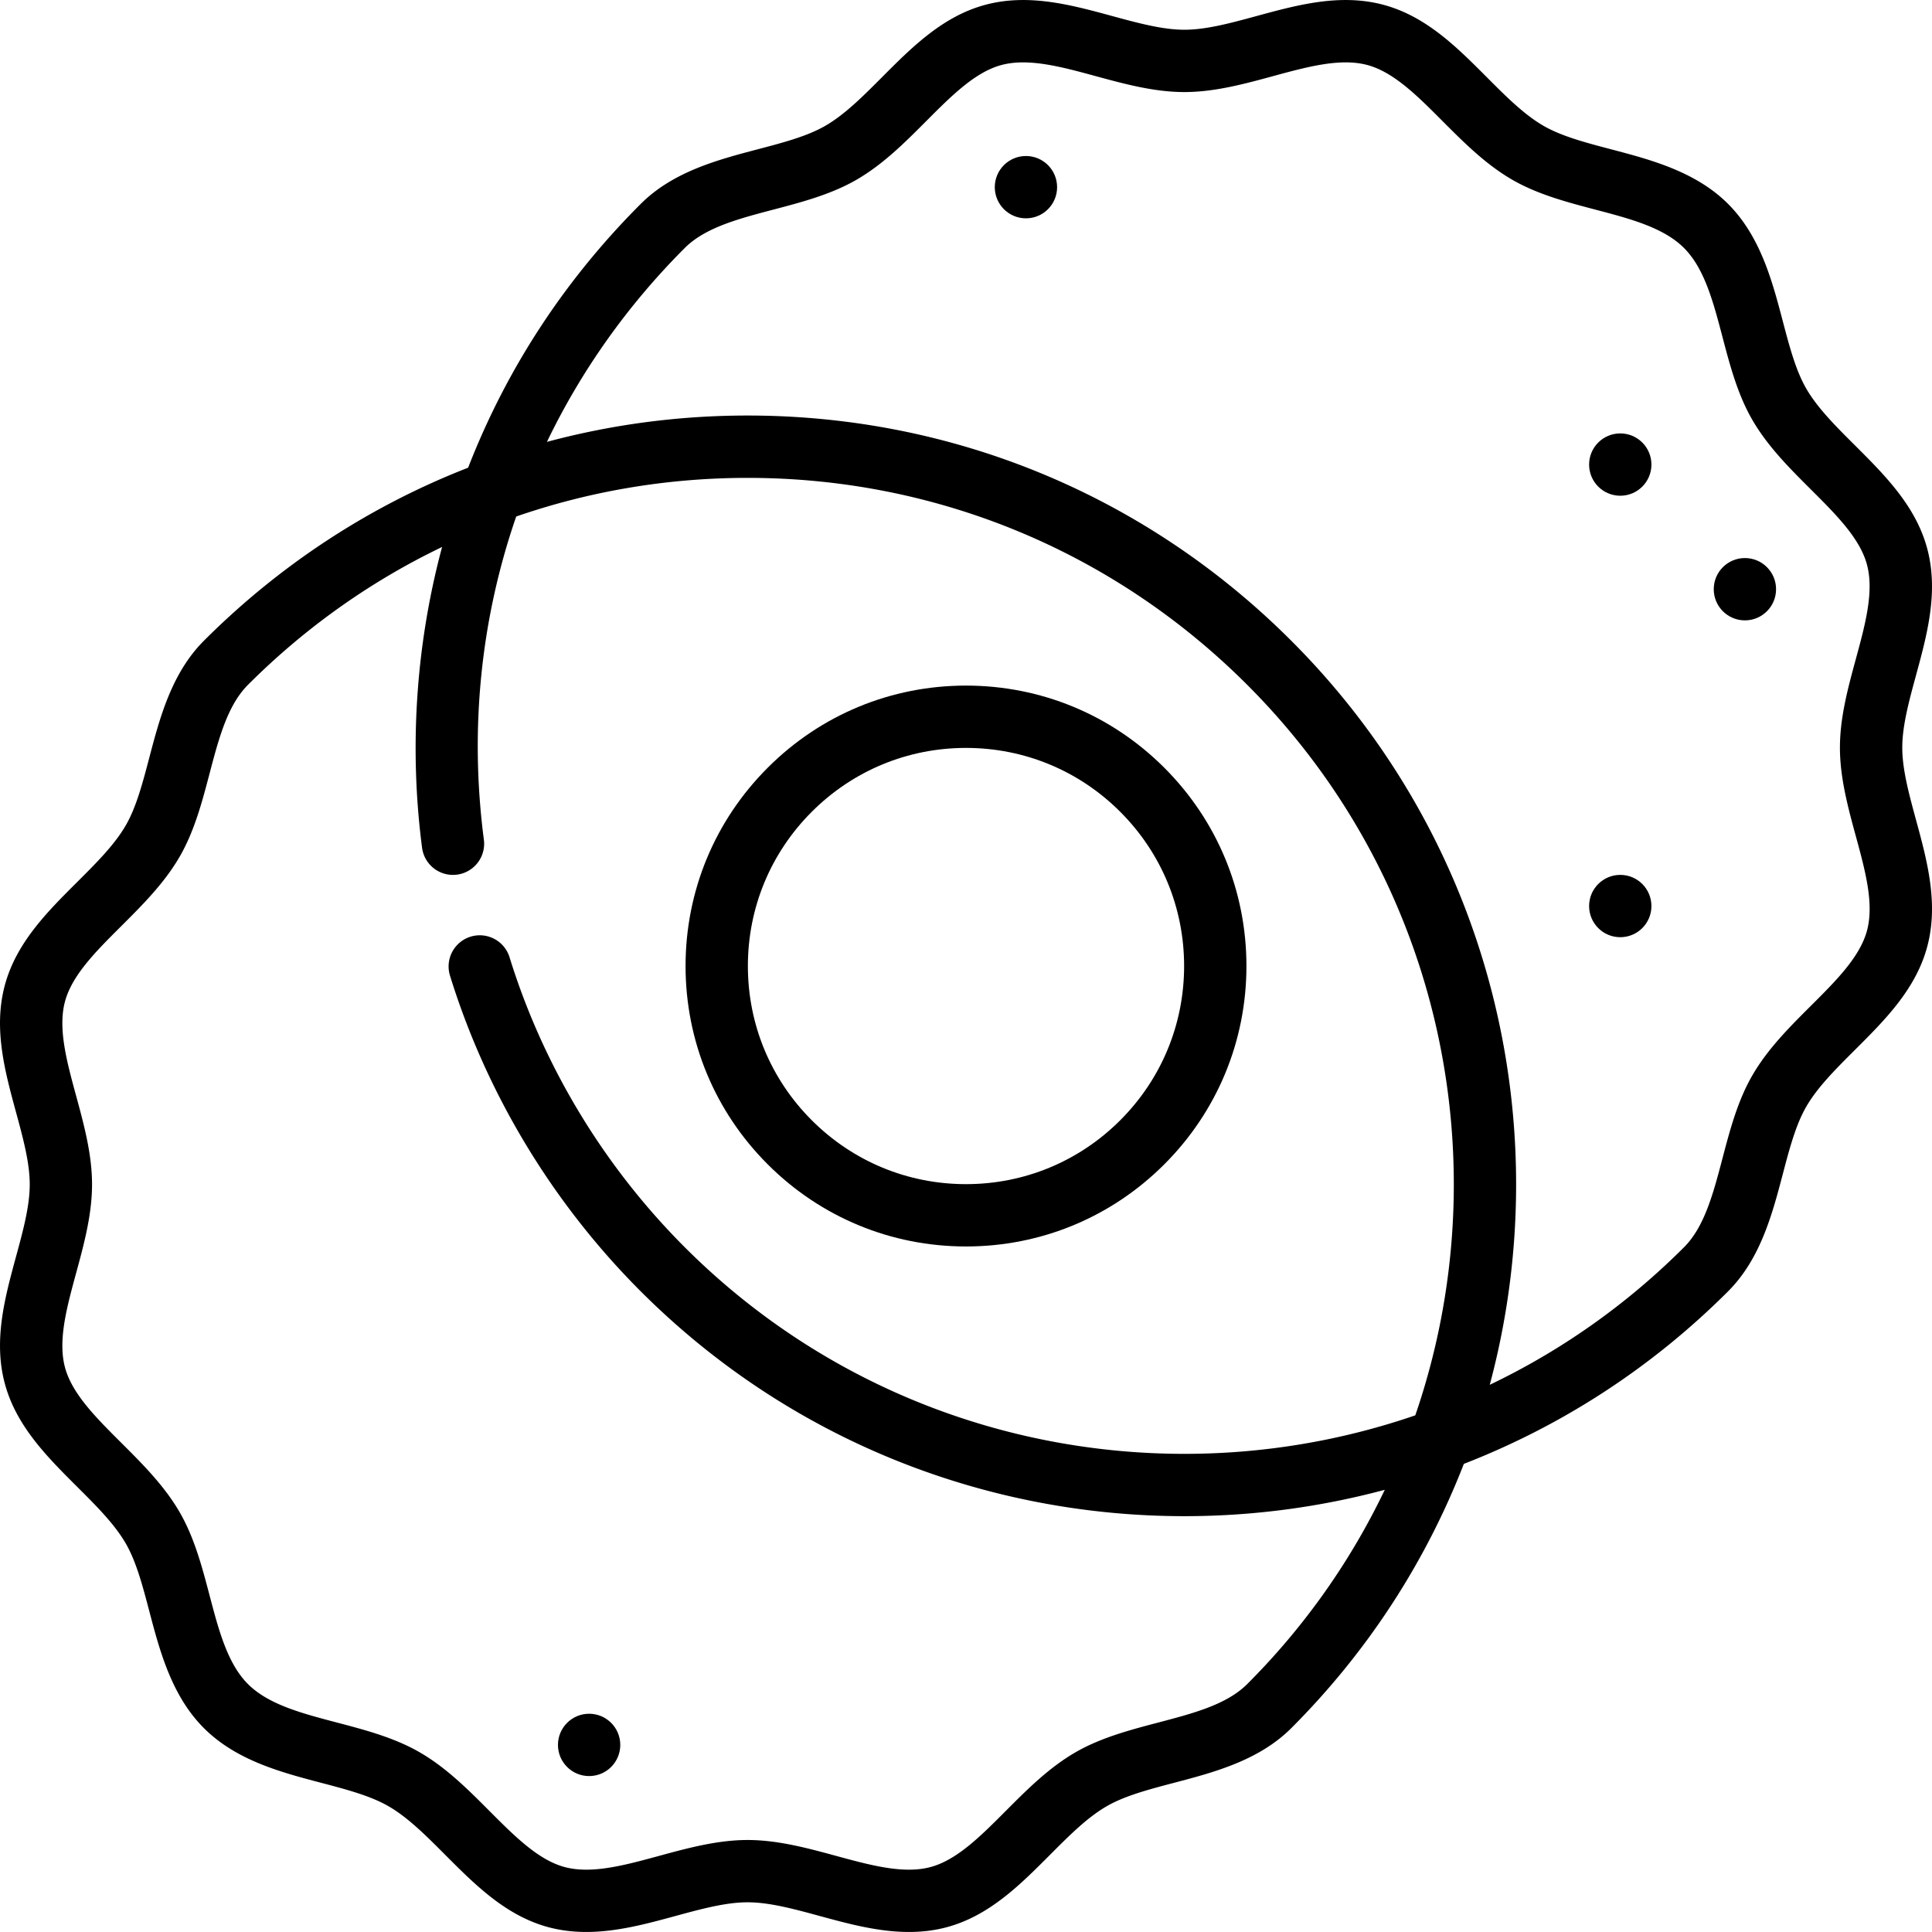 <svg xmlns="http://www.w3.org/2000/svg" viewBox="0 0 511.998 511.998"><circle cx="156.123" cy="462.417" r="8.258"/><path d="M507.75 217.235c-1.866-6.855-3.629-13.33-3.629-19.11 0-5.78 1.763-12.255 3.628-19.11 2.968-10.906 6.038-22.182 2.984-33.626-3.009-11.271-11.233-19.468-19.185-27.396-5.092-5.076-9.901-9.87-12.874-15.011-2.789-4.825-4.461-11.183-6.232-17.916-2.766-10.52-5.901-22.444-14.481-31.023-8.579-8.579-20.503-11.715-31.022-14.481-6.733-1.77-13.092-3.443-17.917-6.232-5.141-2.973-9.936-7.782-15.011-12.874-7.927-7.953-16.126-16.176-27.397-19.185-11.442-3.054-22.721.015-33.626 2.983-6.856 1.866-13.331 3.629-19.112 3.629-5.78 0-12.254-1.763-19.11-3.628-10.907-2.969-22.186-6.038-33.626-2.983-11.269 3.008-19.466 11.232-27.393 19.184-5.076 5.092-9.87 9.9-15.011 12.873-4.825 2.789-11.183 4.461-17.916 6.232-10.52 2.766-22.444 5.901-31.023 14.481-20.191 20.191-35.537 43.67-45.74 69.905-25.941 10.106-49.742 25.577-70.019 45.854-8.579 8.579-11.715 20.503-14.481 31.023-1.77 6.733-3.442 13.091-6.232 17.916-2.973 5.141-7.782 9.936-12.873 15.011-7.953 7.927-16.176 16.126-19.185 27.396-3.054 11.443.015 22.72 2.984 33.626 1.865 6.856 3.628 13.331 3.628 19.11 0 5.78-1.763 12.255-3.629 19.112-2.968 10.906-6.038 22.182-2.983 33.626 3.009 11.271 11.233 19.469 19.185 27.397 5.092 5.076 9.901 9.87 12.873 15.011 2.79 4.825 4.461 11.183 6.232 17.916 2.766 10.52 5.901 22.444 14.481 31.023 8.579 8.579 20.503 11.715 31.023 14.481 6.733 1.77 13.091 3.442 17.916 6.232 5.141 2.973 9.936 7.782 15.011 12.873 7.927 7.953 16.126 16.176 27.397 19.185 3.112.831 6.47 1.252 9.981 1.252 8.084 0 15.995-2.154 23.644-4.236 6.856-1.865 13.33-3.628 19.11-3.628 5.78 0 12.255 1.763 19.112 3.629 7.65 2.082 15.56 4.235 23.646 4.236 3.558 0 6.823-.41 9.979-1.252 11.271-3.009 19.469-11.233 27.398-19.185 5.076-5.092 9.87-9.9 15.01-12.873 4.825-2.79 11.183-4.461 17.916-6.232 10.52-2.766 22.444-5.901 31.023-14.481 20.577-20.577 35.811-44.501 45.729-70.03 25.53-9.918 49.455-25.152 70.032-45.729 8.579-8.579 11.715-20.503 14.481-31.023 1.77-6.733 3.442-13.091 6.232-17.915 2.973-5.142 7.782-9.936 12.873-15.011 7.954-7.928 16.176-16.126 19.185-27.397 3.053-11.445-.017-22.722-2.986-33.629zM375.065 375.076c-65.599 22.567-141.327 7.725-193.593-44.541-21.487-21.488-37.558-48.104-46.475-76.97a8.259 8.259 0 0 0-15.78 4.876c9.708 31.424 27.197 60.392 50.578 83.772 39.724 39.725 91.904 59.586 144.084 59.586a205.07 205.07 0 0 0 53.1-6.988c-8.904 18.622-21.047 36.074-36.455 51.482-5.421 5.42-14.224 7.736-23.545 10.187-7.491 1.97-15.237 4.007-21.982 7.906-7.03 4.065-12.831 9.884-18.441 15.511-6.678 6.699-12.985 13.027-19.96 14.889-1.747.467-3.618.693-5.722.693-5.875 0-12.399-1.776-19.305-3.655-7.602-2.069-15.462-4.208-23.45-4.208s-15.848 2.139-23.448 4.208c-6.907 1.881-13.43 3.655-19.306 3.655-2.103 0-3.975-.227-5.722-.693-6.974-1.862-13.282-8.189-19.959-14.888-5.61-5.627-11.411-11.446-18.442-15.511-6.745-3.9-14.492-5.937-21.982-7.906-9.321-2.451-18.124-4.766-23.545-10.187-5.42-5.421-7.736-14.224-10.187-23.545-1.97-7.491-4.007-15.237-7.906-21.982-4.065-7.031-9.884-12.831-15.511-18.441-6.699-6.678-13.027-12.985-14.889-19.959-1.906-7.141.459-15.829 2.963-25.028 2.069-7.601 4.208-15.461 4.208-23.448 0-7.988-2.139-15.848-4.208-23.448-2.504-9.199-4.869-17.887-2.963-25.028 1.862-6.974 8.189-13.282 14.888-19.959 5.627-5.61 11.446-11.411 15.511-18.442 3.9-6.745 5.937-14.492 7.906-21.982 2.451-9.321 4.766-18.124 10.187-23.545 15.218-15.218 32.6-27.486 51.444-36.534-6.945 25.875-8.78 53.256-5.285 79.859a8.259 8.259 0 0 0 16.375-2.151c-3.876-29.5-.802-58.726 8.553-85.781 19.464-6.725 40.12-10.237 61.32-10.237 50.016 0 97.038 19.477 132.405 54.844 52.263 52.262 67.105 127.989 44.539 193.589zm119.713-128.474c-1.862 6.974-8.189 13.282-14.889 19.96-5.627 5.61-11.446 11.41-15.511 18.441-3.9 6.745-5.937 14.492-7.906 21.982-2.451 9.321-4.766 18.124-10.187 23.545-15.408 15.408-32.859 27.55-51.485 36.455 18.259-68.086.729-143.858-52.598-197.184-38.486-38.486-89.656-59.682-144.084-59.682-18.208 0-36.047 2.385-53.174 6.983 9.033-18.764 21.283-36.138 36.527-51.382 5.421-5.42 14.224-7.736 23.545-10.187 7.491-1.97 15.237-4.007 21.982-7.906 7.031-4.065 12.831-9.884 18.442-15.511 6.678-6.699 12.984-13.026 19.959-14.888 7.142-1.904 15.829.459 25.028 2.962 7.6 2.069 15.461 4.208 23.447 4.208 7.988 0 15.848-2.139 23.448-4.208 9.198-2.504 17.887-4.87 25.028-2.963 6.974 1.862 13.282 8.189 19.96 14.889 5.61 5.627 11.41 11.446 18.441 15.511 6.745 3.9 14.492 5.938 21.983 7.908 9.32 2.451 18.124 4.765 23.544 10.186 5.42 5.421 7.736 14.224 10.187 23.545 1.97 7.491 4.007 15.237 7.906 21.982 4.065 7.031 9.884 12.831 15.511 18.442 6.699 6.678 13.026 12.985 14.888 19.959 1.906 7.141-.459 15.829-2.963 25.028-2.069 7.601-4.208 15.461-4.208 23.448s2.139 15.847 4.208 23.448c2.511 9.199 4.876 17.888 2.971 25.029z"/><path d="M308.549 203.455c-14.037-14.037-32.7-21.768-52.551-21.768-19.85 0-38.515 7.73-52.551 21.768-14.037 14.037-21.768 32.7-21.768 52.551 0 19.85 7.73 38.515 21.768 52.551 14.036 14.037 32.699 21.768 52.551 21.768s38.515-7.73 52.551-21.768c14.037-14.037 21.768-32.7 21.768-52.551s-7.73-38.515-21.768-52.551zm-11.678 93.424c-10.918 10.918-25.434 16.93-40.873 16.93s-29.955-6.013-40.873-16.93-16.93-25.434-16.93-40.873c0-15.44 6.013-29.955 16.93-40.873s25.434-16.93 40.873-16.93 29.956 6.013 40.873 16.93c10.918 10.918 16.93 25.434 16.93 40.873.001 15.439-6.012 29.955-16.93 40.873z"/><circle cx="462.416" cy="156.146" r="8.258"/><circle cx="429.386" cy="123.116" r="8.258"/><circle cx="271.885" cy="49.601" r="8.258"/><circle cx="429.386" cy="240.11" r="8.258"/></svg>